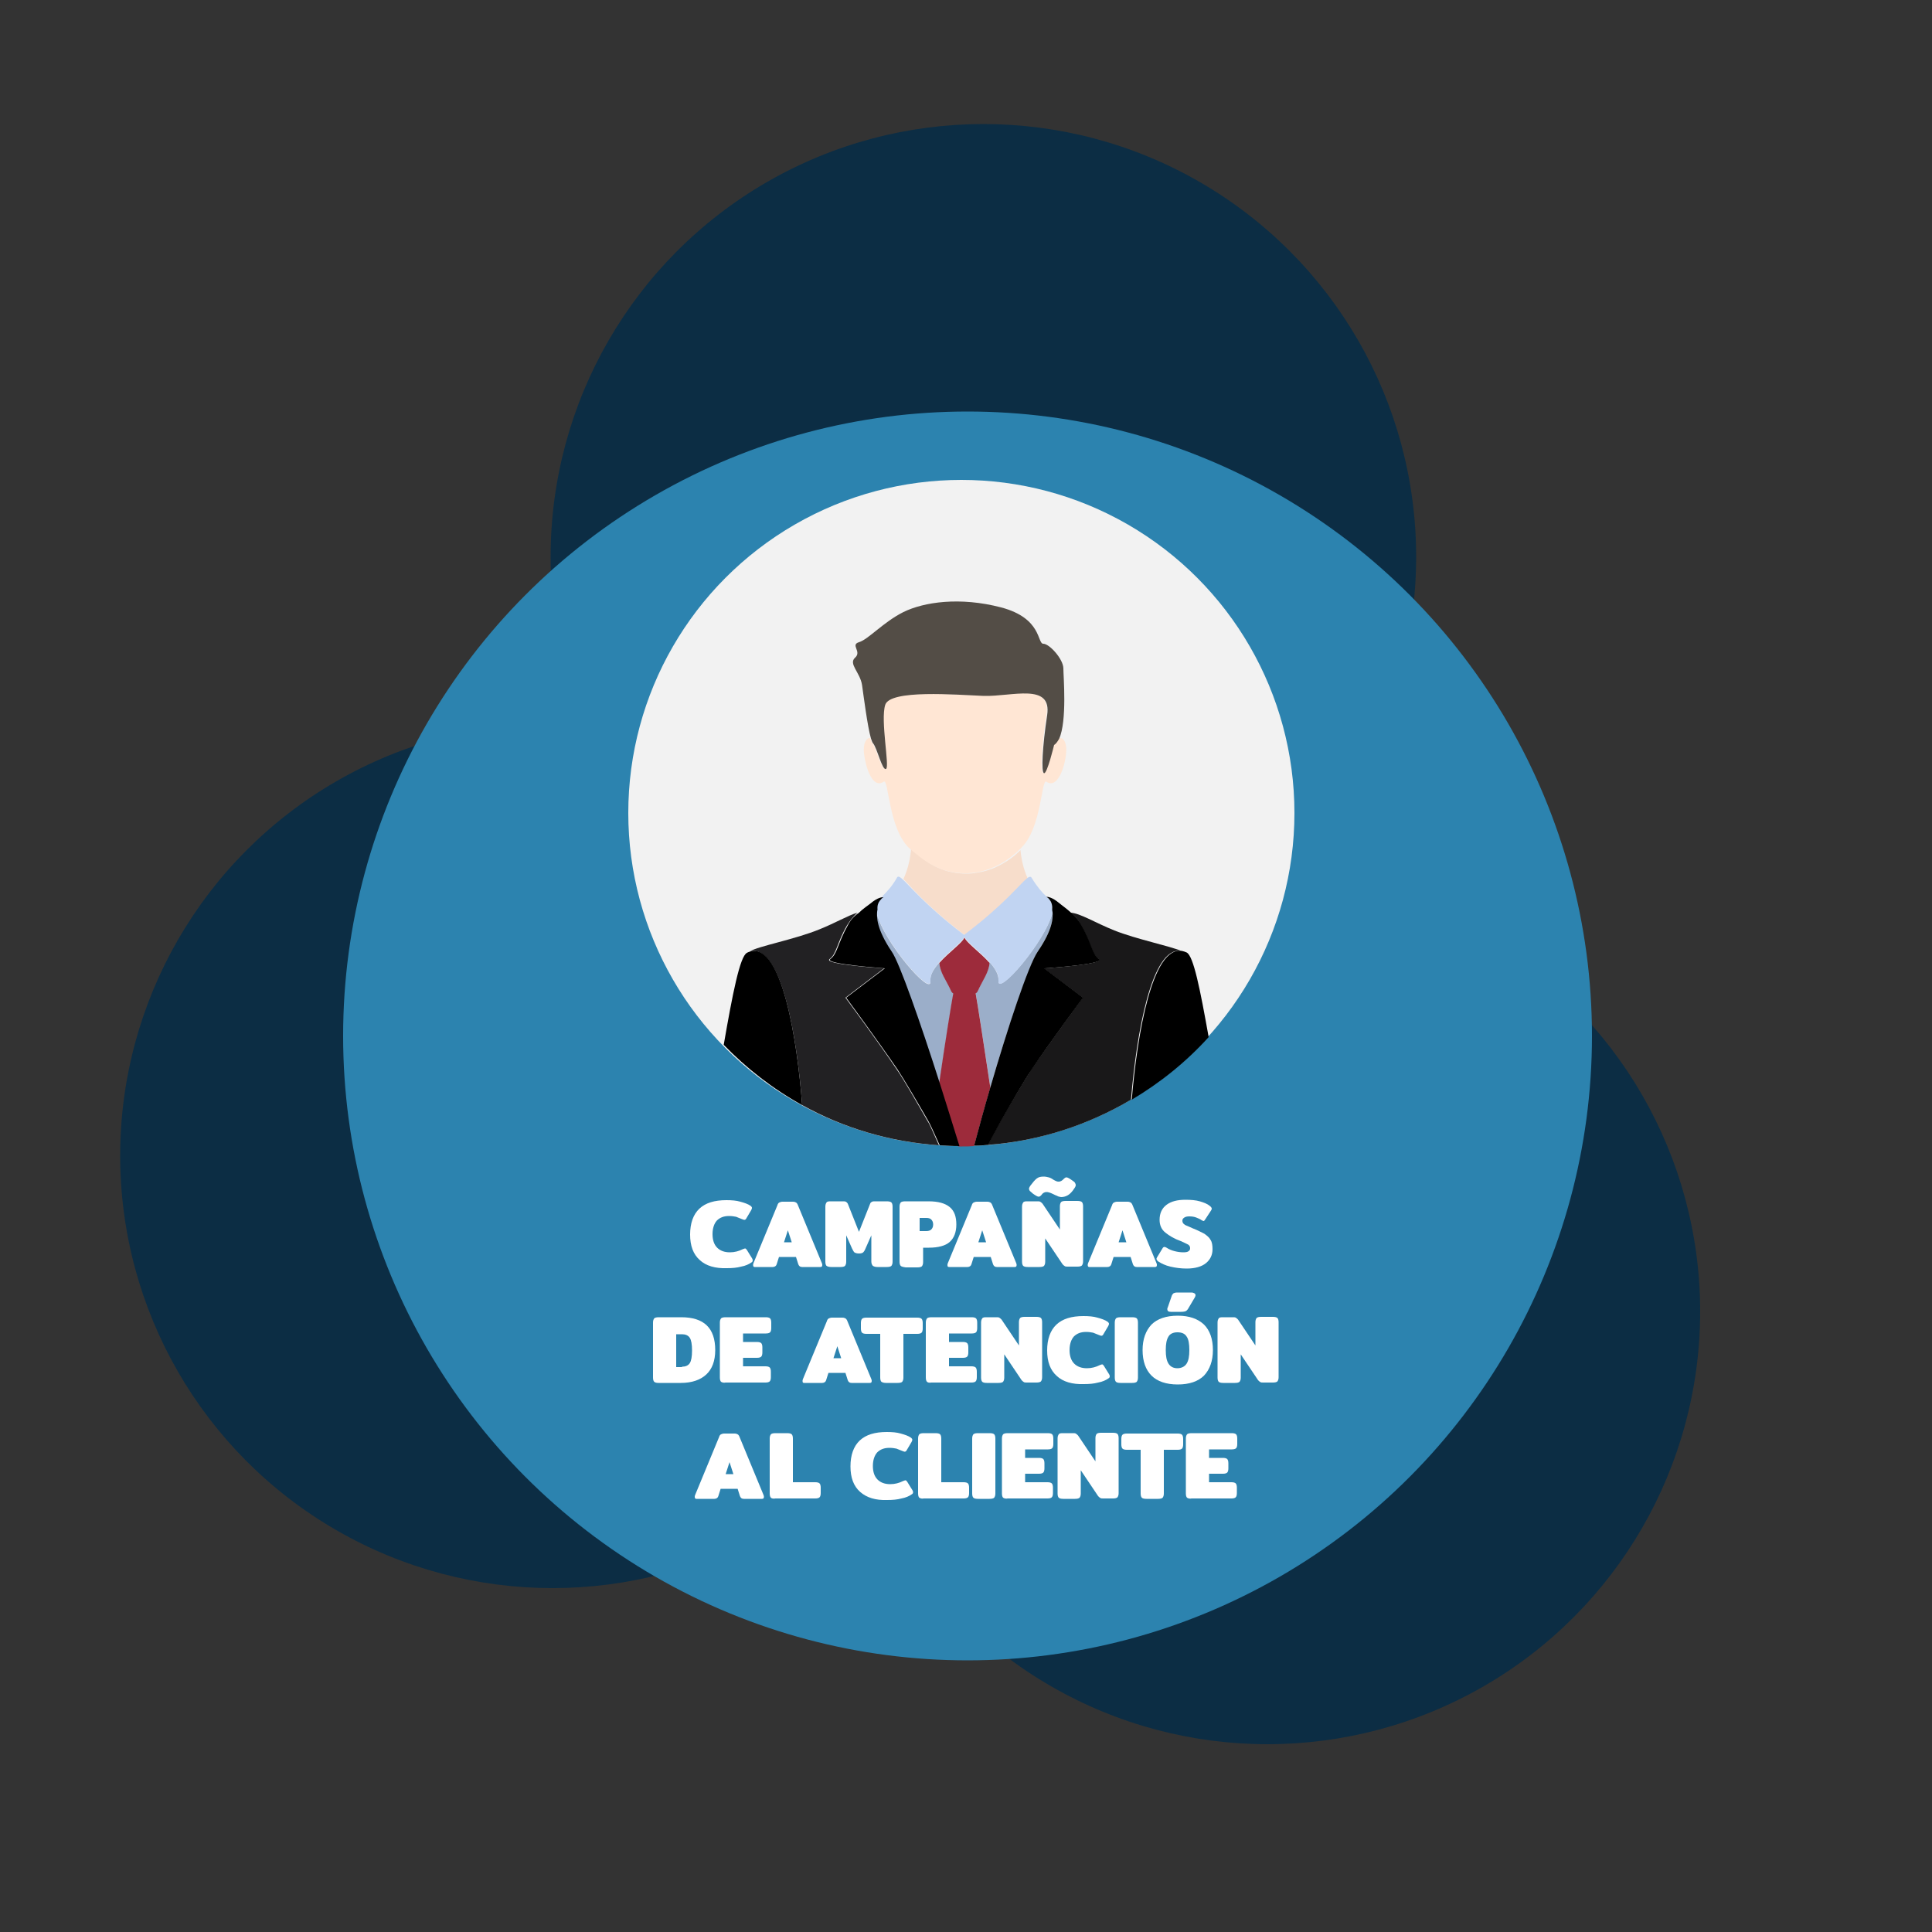 <?xml version="1.0" encoding="utf-8"?>
<!-- Generator: Adobe Illustrator 23.0.0, SVG Export Plug-In . SVG Version: 6.00 Build 0)  -->
<svg version="1.1" id="Capa_1" xmlns="http://www.w3.org/2000/svg" xmlns:xlink="http://www.w3.org/1999/xlink" x="0px" y="0px"
	 viewBox="0 0 500 500" style="enable-background:new 0 0 500 500;" xml:space="preserve">
<rect x="0" y="0" width="500" height="500" fill="#333333" stroke="none"/>
<style type="text/css">
	.st0{fill:#0C2D44;}
	.st1{fill:#2C83AF;}
	.st2{fill:#FFFFFF;}
	.st3{fill:#00791D;}
	.st4{fill:#00D13C;}
	.st5{fill:#F2F2F2;}
	.st6{fill:#727272;}
	.st7{fill:#A3A3A3;}
	.st8{fill:#BCBCBC;}
	.st9{fill:none;}
	.st10{fill:#866A5E;}
	.st11{fill:#F7DDCB;}
	.st12{fill:#FFE6D4;}
	.st13{fill:#2D2D2D;}
	.st14{fill:#1C1B1A;}
	.st15{fill:#F5F5F5;}
	.st16{fill:#77181C;}
	.st17{fill:#EAEAEA;}
	.st18{fill:#262525;}
	.st19{fill:#11100F;}
	.st20{fill:#CCCDCE;}
	.st21{fill:#DFDFDF;}
	.st22{fill:#C2C2C2;}
	.st23{fill:#0085B0;}
	.st24{fill:#2A5936;}
	.st25{fill:#CD7054;}
	.st26{fill:#F1CC4B;}
	.st27{fill:#22272F;}
	.st28{fill:#1B2538;}
	.st29{fill:#253452;}
	.st30{fill:#F9F9F9;}
	.st31{fill:#2D3543;}
	.st32{fill:#2A3D60;}
	.st33{fill:#ACACAC;}
	.st34{fill:#6C92D5;}
	.st35{fill:#587955;}
	.st36{fill:#DAA449;}
	.st37{fill:#D4D4D4;}
	.st38{fill:#85B681;}
	.st39{fill:#A1DC9B;}
	.st40{fill:#90C58B;}
	.st41{fill:#81C378;}
	.st42{opacity:0.5;}
	.st43{fill:#A2CADE;}
	.st44{fill:#9BAEC9;}
	.st45{fill:#9D2B3B;}
	.st46{fill:#C1D4F2;}
	.st47{fill:#534D46;}
	.st48{fill:#191819;}
	.st49{fill:#222123;}
	.st50{fill:#F3FF00;}
	.st51{fill:none;stroke:#5A605A;stroke-width:4;stroke-miterlimit:10;}
	.st52{fill:#505050;}
	.st53{fill:#FFB412;}
	.st54{fill:#53C2C9;}
	.st55{fill:#008B9C;}
	.st56{fill:none;stroke:#00550B;stroke-width:4;stroke-miterlimit:10;}
</style>
<g>
	<g>
		<circle class="st0" cx="254.5" cy="144.1" r="112"/>
		<circle class="st0" cx="143" cy="299.1" r="111.9"/>
		<circle class="st0" cx="328" cy="339.4" r="112"/>
	</g>
	<g>
		<circle class="st1" cx="250.4" cy="268.1" r="161.6"/>
	</g>
	<g>
		<path class="st2" d="M181.1,326.1c-1.7-1.5-2.5-3.7-2.5-6.6c0-2.9,0.8-5.2,2.4-6.7c1.6-1.5,3.9-2.2,7-2.2c1.4,0,2.6,0.1,3.6,0.4
			c1.1,0.3,2,0.6,2.7,1.1c0.2,0.2,0.3,0.3,0.3,0.5c0,0.2-0.1,0.4-0.2,0.6l-1.3,2.2c-0.1,0.2-0.3,0.3-0.5,0.3c-0.1,0-0.3-0.1-0.6-0.2
			c-0.5-0.2-1-0.4-1.5-0.6c-0.5-0.1-1.1-0.2-1.8-0.2c-1.4,0-2.4,0.4-3.2,1.2c-0.7,0.8-1.1,2-1.1,3.5c0,1.5,0.4,2.7,1.2,3.5
			c0.8,0.8,1.9,1.2,3.3,1.2c1.2,0,2.3-0.3,3.3-0.8c0.3-0.1,0.5-0.2,0.6-0.2c0.2,0,0.3,0.1,0.5,0.4l1.3,2.1c0.2,0.3,0.2,0.5,0.2,0.6
			c0,0.2-0.1,0.4-0.3,0.5c-0.7,0.5-1.6,0.9-2.7,1.1c-1.1,0.3-2.3,0.4-3.7,0.4C185.1,328.3,182.7,327.6,181.1,326.1z"/>
		<path class="st2" d="M194.9,327.4c0-0.1,0-0.3,0.1-0.5l6.2-15c0.1-0.4,0.3-0.6,0.5-0.7c0.2-0.1,0.5-0.2,0.8-0.2h2.7
			c0.4,0,0.6,0.1,0.8,0.2c0.2,0.1,0.4,0.4,0.5,0.7l6.2,15c0.1,0.2,0.1,0.4,0.1,0.5c0,0.4-0.2,0.5-0.5,0.5h-4.7c-0.5,0-0.8-0.2-1-0.7
			l-0.6-1.9h-4.4l-0.6,1.9c-0.1,0.4-0.5,0.7-1,0.7h-4.7C195.1,327.9,194.9,327.8,194.9,327.4z M204.9,321.5l-1-3.1l-1,3.1H204.9z"/>
		<path class="st2" d="M213.9,327.6c-0.2-0.2-0.3-0.6-0.3-1.1v-14.2c0-0.5,0.1-0.8,0.3-1.1s0.6-0.3,1.2-0.3h2.9c0.4,0,0.7,0,0.9,0.1
			c0.2,0.1,0.4,0.3,0.5,0.5l2.9,7.3l2.9-7.3c0.1-0.3,0.3-0.4,0.5-0.5c0.2-0.1,0.5-0.1,0.9-0.1h2.9c0.6,0,1,0.1,1.2,0.3
			s0.3,0.6,0.3,1.1v14.2c0,0.5-0.1,0.8-0.3,1.1c-0.2,0.2-0.6,0.3-1.2,0.3h-2.4c-0.5,0-0.9-0.1-1.2-0.3c-0.2-0.2-0.4-0.6-0.4-1.1
			v-6.8l-1.5,3.4c-0.2,0.5-0.4,0.8-0.6,1c-0.2,0.2-0.6,0.3-1.1,0.3c-0.5,0-0.9-0.1-1.2-0.3c-0.2-0.2-0.4-0.6-0.6-1l-1.5-3.4v6.8
			c0,0.5-0.1,0.8-0.3,1.1c-0.2,0.2-0.6,0.3-1.2,0.3h-2.4C214.6,327.9,214.2,327.8,213.9,327.6z"/>
		<path class="st2" d="M233.1,327.6c-0.2-0.2-0.3-0.6-0.3-1.1v-14.2c0-0.5,0.1-0.8,0.3-1.1c0.2-0.2,0.6-0.3,1.2-0.3h6
			c2.5,0,4.3,0.5,5.5,1.5s1.7,2.5,1.7,4.5s-0.6,3.5-1.7,4.5c-1.1,1-3,1.5-5.4,1.5h-1.5v3.7c0,0.5-0.1,0.8-0.3,1.1
			c-0.2,0.2-0.6,0.3-1.2,0.3h-3C233.7,327.9,233.3,327.8,233.1,327.6z M239.7,318.6c0.5,0,1-0.1,1.3-0.4c0.3-0.3,0.5-0.7,0.5-1.3
			c0-0.6-0.2-1-0.5-1.3c-0.3-0.3-0.7-0.4-1.3-0.4H238v3.4H239.7z"/>
		<path class="st2" d="M245.2,327.4c0-0.1,0-0.3,0.1-0.5l6.2-15c0.1-0.4,0.3-0.6,0.5-0.7c0.2-0.1,0.5-0.2,0.8-0.2h2.7
			c0.4,0,0.6,0.1,0.8,0.2c0.2,0.1,0.4,0.4,0.5,0.7l6.2,15c0.1,0.2,0.1,0.4,0.1,0.5c0,0.4-0.2,0.5-0.5,0.5H258c-0.5,0-0.8-0.2-1-0.7
			l-0.6-1.9H252l-0.6,1.9c-0.1,0.4-0.5,0.7-1,0.7h-4.7C245.3,327.9,245.2,327.8,245.2,327.4z M255.2,321.5l-1-3.1l-1,3.1H255.2z"/>
		<path class="st2" d="M264.8,327.6c-0.2-0.2-0.3-0.6-0.3-1.1v-14.2c0-0.5,0.1-0.8,0.3-1.1s0.6-0.3,1.2-0.3h2.4c0.4,0,0.6,0,0.8,0.1
			c0.2,0.1,0.4,0.3,0.6,0.5l4.5,6.7v-6c0-0.5,0.1-0.8,0.3-1.1c0.2-0.2,0.6-0.3,1.2-0.3h3c0.6,0,1,0.1,1.2,0.3s0.3,0.6,0.3,1.1v14.2
			c0,0.5-0.1,0.8-0.3,1.1c-0.2,0.2-0.6,0.3-1.2,0.3h-2.4c-0.4,0-0.6,0-0.8-0.1c-0.2-0.1-0.4-0.3-0.6-0.5l-4.5-6.7v6
			c0,0.5-0.1,0.8-0.3,1.1c-0.2,0.2-0.6,0.3-1.2,0.3h-3C265.4,327.9,265,327.8,264.8,327.6z M273.6,309.5c-0.3-0.1-0.7-0.3-1.1-0.5
			c-0.4-0.2-0.7-0.3-1-0.4s-0.5-0.1-0.7-0.1c-0.3,0-0.5,0.1-0.7,0.2c-0.2,0.1-0.4,0.3-0.7,0.7c-0.2,0.2-0.4,0.3-0.6,0.3
			c-0.3,0-0.8-0.3-1.5-0.8c-0.3-0.3-0.6-0.5-0.8-0.7c-0.1-0.2-0.2-0.4-0.2-0.5c0-0.2,0.1-0.5,0.4-0.9c0.6-0.8,1.1-1.4,1.6-1.8
			c0.5-0.4,1.1-0.5,1.8-0.5c0.5,0,0.9,0.1,1.3,0.2c0.4,0.1,0.8,0.3,1.2,0.6c0.3,0.2,0.6,0.3,0.8,0.4c0.2,0.1,0.4,0.1,0.6,0.1
			c0.3,0,0.5-0.1,0.7-0.2c0.2-0.1,0.4-0.3,0.7-0.6c0.2-0.2,0.4-0.3,0.6-0.3c0.3,0,0.8,0.3,1.5,0.8c0.3,0.2,0.6,0.4,0.7,0.6
			c0.1,0.2,0.2,0.4,0.2,0.6c0,0.2-0.1,0.5-0.4,0.9c-0.5,0.8-1.1,1.4-1.6,1.7s-1.1,0.5-1.8,0.5C274.2,309.7,273.9,309.7,273.6,309.5z
			"/>
		<path class="st2" d="M281.5,327.4c0-0.1,0-0.3,0.1-0.5l6.2-15c0.1-0.4,0.3-0.6,0.5-0.7c0.2-0.1,0.5-0.2,0.8-0.2h2.7
			c0.4,0,0.6,0.1,0.8,0.2c0.2,0.1,0.4,0.4,0.5,0.7l6.2,15c0.1,0.2,0.1,0.4,0.1,0.5c0,0.4-0.2,0.5-0.5,0.5h-4.7c-0.5,0-0.8-0.2-1-0.7
			l-0.6-1.9h-4.4l-0.6,1.9c-0.1,0.4-0.5,0.7-1,0.7h-4.7C281.7,327.9,281.5,327.8,281.5,327.4z M291.5,321.5l-1-3.1l-1,3.1H291.5z"/>
		<path class="st2" d="M302.9,327.8c-1.3-0.3-2.3-0.8-3.1-1.3c-0.3-0.2-0.5-0.5-0.5-0.7c0-0.2,0.1-0.3,0.2-0.5l1.4-2.3
			c0.1-0.2,0.3-0.3,0.5-0.3c0.1,0,0.3,0.1,0.5,0.2c0.6,0.4,1.3,0.7,2.1,0.9c0.8,0.2,1.5,0.3,2.3,0.3c0.6,0,1.1-0.1,1.3-0.3
			c0.3-0.2,0.4-0.4,0.4-0.8c0-0.4-0.2-0.7-0.5-0.9c-0.4-0.2-1-0.5-1.9-0.9c-1.7-0.6-3-1.4-4-2.2c-1-0.8-1.5-1.9-1.5-3.3
			c0-1.7,0.6-3,1.8-3.9s2.8-1.3,4.9-1.3c1.4,0,2.7,0.1,3.7,0.4c1,0.3,1.9,0.6,2.6,1.2c0.3,0.2,0.5,0.5,0.5,0.7
			c0,0.2-0.1,0.3-0.2,0.5l-1.5,2.3c-0.1,0.2-0.3,0.4-0.4,0.4c-0.1,0-0.3-0.1-0.5-0.2c-0.4-0.3-0.9-0.5-1.4-0.7
			c-0.5-0.2-1.1-0.3-1.8-0.3c-0.6,0-1,0.1-1.3,0.3c-0.3,0.2-0.5,0.4-0.5,0.8c0,0.3,0.1,0.6,0.3,0.8c0.2,0.2,0.5,0.4,0.8,0.5
			c0.3,0.1,0.9,0.4,1.6,0.7c1.3,0.5,2.2,1,3,1.4c0.7,0.5,1.3,1,1.6,1.6c0.4,0.6,0.5,1.5,0.5,2.4c0,1.5-0.6,2.7-1.7,3.6
			c-1.1,0.9-2.8,1.4-5,1.4C305.6,328.3,304.2,328.1,302.9,327.8z"/>
		<path class="st2" d="M169.3,357.6c-0.2-0.2-0.3-0.6-0.3-1.1v-14.2c0-0.5,0.1-0.8,0.3-1.1c0.2-0.2,0.6-0.3,1.2-0.3h5.8
			c5.9,0,8.8,2.8,8.8,8.5c0,2.8-0.8,4.9-2.3,6.3c-1.5,1.4-3.7,2.2-6.6,2.2h-5.8C169.9,357.9,169.5,357.8,169.3,357.6z M176.5,353.7
			c0.9,0,1.6-0.3,2-0.9c0.4-0.6,0.6-1.7,0.6-3.3s-0.2-2.7-0.6-3.3s-1.1-0.9-2-0.9H175v8.5H176.5z"/>
		<path class="st2" d="M186.6,357.6c-0.2-0.2-0.3-0.6-0.3-1.1v-14.2c0-0.5,0.1-0.8,0.3-1.1c0.2-0.2,0.6-0.3,1.2-0.3h10.4
			c0.5,0,0.9,0.1,1.1,0.3c0.2,0.2,0.3,0.6,0.3,1.1v1.4c0,0.5-0.1,0.9-0.3,1.1c-0.2,0.2-0.6,0.3-1.1,0.3h-5.9v2.2h3.6
			c0.5,0,0.9,0.1,1.1,0.3c0.2,0.2,0.3,0.6,0.3,1.1v1.3c0,0.5-0.1,0.9-0.3,1.1c-0.2,0.2-0.6,0.3-1.1,0.3h-3.6v2.2h5.8
			c0.5,0,0.9,0.1,1.1,0.3c0.2,0.2,0.3,0.6,0.3,1.1v1.4c0,0.5-0.1,0.9-0.3,1.1c-0.2,0.2-0.6,0.3-1.1,0.3h-10.3
			C187.3,357.9,186.9,357.8,186.6,357.6z"/>
		<path class="st2" d="M207.7,357.4c0-0.1,0-0.3,0.1-0.5l6.2-15c0.1-0.4,0.3-0.6,0.5-0.7c0.2-0.1,0.5-0.2,0.8-0.2h2.7
			c0.4,0,0.6,0.1,0.8,0.2c0.2,0.1,0.4,0.4,0.5,0.7l6.2,15c0.1,0.2,0.1,0.4,0.1,0.5c0,0.4-0.2,0.5-0.5,0.5h-4.7c-0.5,0-0.8-0.2-1-0.7
			l-0.6-1.9h-4.4l-0.6,1.9c-0.1,0.4-0.5,0.7-1,0.7h-4.7C207.8,357.9,207.7,357.8,207.7,357.4z M217.7,351.5l-1-3.1l-1,3.1H217.7z"/>
		<path class="st2" d="M228.1,357.6c-0.2-0.2-0.3-0.6-0.3-1.1v-11.3h-3.6c-0.5,0-0.9-0.1-1.1-0.3c-0.2-0.2-0.3-0.6-0.3-1.1v-1.4
			c0-0.5,0.1-0.9,0.3-1.1s0.6-0.3,1.1-0.3h13.2c0.5,0,0.9,0.1,1.1,0.3c0.2,0.2,0.3,0.6,0.3,1.1v1.4c0,0.5-0.1,0.9-0.3,1.1
			c-0.2,0.2-0.6,0.3-1.1,0.3h-3.6v11.3c0,0.5-0.1,0.8-0.3,1.1c-0.2,0.2-0.6,0.3-1.2,0.3h-3C228.8,357.9,228.4,357.8,228.1,357.6z"/>
		<path class="st2" d="M239.9,357.6c-0.2-0.2-0.3-0.6-0.3-1.1v-14.2c0-0.5,0.1-0.8,0.3-1.1c0.2-0.2,0.6-0.3,1.2-0.3h10.4
			c0.5,0,0.9,0.1,1.1,0.3c0.2,0.2,0.3,0.6,0.3,1.1v1.4c0,0.5-0.1,0.9-0.3,1.1c-0.2,0.2-0.6,0.3-1.1,0.3h-5.9v2.2h3.6
			c0.5,0,0.9,0.1,1.1,0.3c0.2,0.2,0.3,0.6,0.3,1.1v1.3c0,0.5-0.1,0.9-0.3,1.1c-0.2,0.2-0.6,0.3-1.1,0.3h-3.6v2.2h5.8
			c0.5,0,0.9,0.1,1.1,0.3c0.2,0.2,0.3,0.6,0.3,1.1v1.4c0,0.5-0.1,0.9-0.3,1.1c-0.2,0.2-0.6,0.3-1.1,0.3H241
			C240.5,357.9,240.1,357.8,239.9,357.6z"/>
		<path class="st2" d="M254.2,357.6c-0.2-0.2-0.3-0.6-0.3-1.1v-14.2c0-0.5,0.1-0.8,0.3-1.1s0.6-0.3,1.2-0.3h2.4c0.4,0,0.6,0,0.8,0.1
			c0.2,0.1,0.4,0.3,0.6,0.5l4.5,6.7v-6c0-0.5,0.1-0.8,0.3-1.1c0.2-0.2,0.6-0.3,1.2-0.3h3c0.6,0,1,0.1,1.2,0.3s0.3,0.6,0.3,1.1v14.2
			c0,0.5-0.1,0.8-0.3,1.1c-0.2,0.2-0.6,0.3-1.2,0.3h-2.4c-0.4,0-0.6,0-0.8-0.1c-0.2-0.1-0.4-0.3-0.6-0.5l-4.5-6.7v6
			c0,0.5-0.1,0.8-0.3,1.1c-0.2,0.2-0.6,0.3-1.2,0.3h-3C254.8,357.9,254.4,357.8,254.2,357.6z"/>
		<path class="st2" d="M273.5,356.1c-1.7-1.5-2.5-3.7-2.5-6.6c0-2.9,0.8-5.2,2.4-6.7c1.6-1.5,3.9-2.2,7-2.2c1.4,0,2.6,0.1,3.6,0.4
			c1.1,0.3,2,0.6,2.7,1.1c0.2,0.2,0.3,0.3,0.3,0.5c0,0.2-0.1,0.4-0.2,0.6l-1.3,2.2c-0.1,0.2-0.3,0.3-0.5,0.3c-0.1,0-0.3-0.1-0.6-0.2
			c-0.5-0.2-1-0.4-1.5-0.6c-0.5-0.1-1.1-0.2-1.8-0.2c-1.4,0-2.4,0.4-3.2,1.2c-0.7,0.8-1.1,2-1.1,3.5c0,1.5,0.4,2.7,1.2,3.5
			c0.8,0.8,1.9,1.2,3.3,1.2c1.2,0,2.3-0.3,3.3-0.8c0.3-0.1,0.5-0.2,0.6-0.2c0.2,0,0.3,0.1,0.5,0.4l1.3,2.1c0.2,0.3,0.2,0.5,0.2,0.6
			c0,0.2-0.1,0.4-0.3,0.5c-0.7,0.5-1.6,0.9-2.7,1.1c-1.1,0.3-2.3,0.4-3.7,0.4C277.5,358.3,275.1,357.6,273.5,356.1z"/>
		<path class="st2" d="M288.8,357.6c-0.2-0.2-0.3-0.6-0.3-1.1v-14.2c0-0.5,0.1-0.8,0.3-1.1c0.2-0.2,0.6-0.3,1.2-0.3h3
			c0.6,0,1,0.1,1.2,0.3s0.3,0.6,0.3,1.1v14.2c0,0.5-0.1,0.8-0.3,1.1c-0.2,0.2-0.6,0.3-1.2,0.3h-3C289.4,357.9,289,357.8,288.8,357.6
			z"/>
		<path class="st2" d="M298,356c-1.5-1.5-2.3-3.7-2.3-6.6c0-2.8,0.8-5,2.3-6.6c1.5-1.5,3.8-2.3,6.8-2.3s5.2,0.8,6.8,2.3
			c1.5,1.5,2.3,3.7,2.3,6.6c0,2.8-0.8,5-2.3,6.6c-1.5,1.5-3.8,2.3-6.8,2.3S299.5,357.5,298,356z M307.1,352.9
			c0.5-0.8,0.7-1.9,0.7-3.5c0-1.6-0.2-2.8-0.7-3.5c-0.5-0.8-1.3-1.1-2.4-1.1s-1.9,0.4-2.3,1.1c-0.5,0.8-0.7,1.9-0.7,3.5
			c0,1.6,0.2,2.7,0.7,3.5c0.5,0.8,1.3,1.2,2.3,1.2S306.6,353.7,307.1,352.9z M302.1,338.8c0-0.1,0-0.3,0.1-0.4l1-2.9
			c0.1-0.4,0.3-0.6,0.5-0.8c0.2-0.1,0.5-0.2,1-0.2h3.6c0.4,0,0.6,0.1,0.8,0.2c0.2,0.1,0.3,0.3,0.3,0.5c0,0.2-0.1,0.4-0.2,0.6
			l-1.6,2.7c-0.2,0.4-0.5,0.7-0.7,0.8c-0.2,0.1-0.6,0.2-1.2,0.2h-2.7C302.4,339.5,302.1,339.3,302.1,338.8z"/>
		<path class="st2" d="M315.4,357.6c-0.2-0.2-0.3-0.6-0.3-1.1v-14.2c0-0.5,0.1-0.8,0.3-1.1s0.6-0.3,1.2-0.3h2.4c0.4,0,0.6,0,0.8,0.1
			c0.2,0.1,0.4,0.3,0.6,0.5l4.5,6.7v-6c0-0.5,0.1-0.8,0.3-1.1c0.2-0.2,0.6-0.3,1.2-0.3h3c0.6,0,1,0.1,1.2,0.3s0.3,0.6,0.3,1.1v14.2
			c0,0.5-0.1,0.8-0.3,1.1c-0.2,0.2-0.6,0.3-1.2,0.3H327c-0.4,0-0.6,0-0.8-0.1c-0.2-0.1-0.4-0.3-0.6-0.5l-4.5-6.7v6
			c0,0.5-0.1,0.8-0.3,1.1c-0.2,0.2-0.6,0.3-1.2,0.3h-3C316,357.9,315.6,357.8,315.4,357.6z"/>
		<path class="st2" d="M179.8,387.4c0-0.1,0-0.3,0.1-0.5l6.2-15c0.1-0.4,0.3-0.6,0.5-0.7c0.2-0.1,0.5-0.2,0.8-0.2h2.7
			c0.4,0,0.6,0.1,0.8,0.2c0.2,0.1,0.4,0.4,0.5,0.7l6.2,15c0.1,0.2,0.1,0.4,0.1,0.5c0,0.4-0.2,0.5-0.5,0.5h-4.7c-0.5,0-0.8-0.2-1-0.7
			l-0.6-1.9h-4.4l-0.6,1.9c-0.1,0.4-0.5,0.7-1,0.7h-4.7C180,387.9,179.8,387.8,179.8,387.4z M189.8,381.5l-1-3.1l-1,3.1H189.8z"/>
		<path class="st2" d="M199.5,387.6c-0.2-0.2-0.3-0.6-0.3-1.1v-14.2c0-0.5,0.1-0.8,0.3-1.1c0.2-0.2,0.6-0.3,1.2-0.3h3
			c0.6,0,1,0.1,1.2,0.3s0.3,0.6,0.3,1.1v11.3h5.8c0.5,0,0.9,0.1,1.1,0.3c0.2,0.2,0.3,0.6,0.3,1.1v1.4c0,0.5-0.1,0.9-0.3,1.1
			c-0.2,0.2-0.6,0.3-1.1,0.3h-10.3C200.1,387.9,199.7,387.8,199.5,387.6z"/>
		<path class="st2" d="M222.6,386.1c-1.7-1.5-2.5-3.7-2.5-6.6c0-2.9,0.8-5.2,2.4-6.7c1.6-1.5,3.9-2.2,7-2.2c1.4,0,2.6,0.1,3.6,0.4
			c1.1,0.3,2,0.6,2.7,1.1c0.2,0.2,0.3,0.3,0.3,0.5c0,0.2-0.1,0.4-0.2,0.6l-1.3,2.2c-0.1,0.2-0.3,0.3-0.5,0.3c-0.1,0-0.3-0.1-0.6-0.2
			c-0.5-0.2-1-0.4-1.5-0.6c-0.5-0.1-1.1-0.2-1.8-0.2c-1.4,0-2.4,0.4-3.2,1.2c-0.7,0.8-1.1,2-1.1,3.5c0,1.5,0.4,2.7,1.2,3.5
			c0.8,0.8,1.9,1.2,3.3,1.2c1.2,0,2.3-0.3,3.3-0.8c0.3-0.1,0.5-0.2,0.6-0.2c0.2,0,0.3,0.1,0.5,0.4l1.3,2.1c0.2,0.3,0.2,0.5,0.2,0.6
			c0,0.2-0.1,0.4-0.3,0.5c-0.7,0.5-1.6,0.9-2.7,1.1c-1.1,0.3-2.3,0.4-3.7,0.4C226.6,388.3,224.3,387.6,222.6,386.1z"/>
		<path class="st2" d="M237.9,387.6c-0.2-0.2-0.3-0.6-0.3-1.1v-14.2c0-0.5,0.1-0.8,0.3-1.1c0.2-0.2,0.6-0.3,1.2-0.3h3
			c0.6,0,1,0.1,1.2,0.3s0.3,0.6,0.3,1.1v11.3h5.8c0.5,0,0.9,0.1,1.1,0.3c0.2,0.2,0.3,0.6,0.3,1.1v1.4c0,0.5-0.1,0.9-0.3,1.1
			c-0.2,0.2-0.6,0.3-1.1,0.3h-10.3C238.6,387.9,238.2,387.8,237.9,387.6z"/>
		<path class="st2" d="M251.9,387.6c-0.2-0.2-0.3-0.6-0.3-1.1v-14.2c0-0.5,0.1-0.8,0.3-1.1c0.2-0.2,0.6-0.3,1.2-0.3h3
			c0.6,0,1,0.1,1.2,0.3s0.3,0.6,0.3,1.1v14.2c0,0.5-0.1,0.8-0.3,1.1c-0.2,0.2-0.6,0.3-1.2,0.3h-3
			C252.5,387.9,252.1,387.8,251.9,387.6z"/>
		<path class="st2" d="M259.6,387.6c-0.2-0.2-0.3-0.6-0.3-1.1v-14.2c0-0.5,0.1-0.8,0.3-1.1c0.2-0.2,0.6-0.3,1.2-0.3h10.4
			c0.5,0,0.9,0.1,1.1,0.3c0.2,0.2,0.3,0.6,0.3,1.1v1.4c0,0.5-0.1,0.9-0.3,1.1c-0.2,0.2-0.6,0.3-1.1,0.3h-5.9v2.2h3.6
			c0.5,0,0.9,0.1,1.1,0.3c0.2,0.2,0.3,0.6,0.3,1.1v1.3c0,0.5-0.1,0.9-0.3,1.1c-0.2,0.2-0.6,0.3-1.1,0.3h-3.6v2.2h5.8
			c0.5,0,0.9,0.1,1.1,0.3c0.2,0.2,0.3,0.6,0.3,1.1v1.4c0,0.5-0.1,0.9-0.3,1.1c-0.2,0.2-0.6,0.3-1.1,0.3h-10.3
			C260.3,387.9,259.9,387.8,259.6,387.6z"/>
		<path class="st2" d="M274,387.6c-0.2-0.2-0.3-0.6-0.3-1.1v-14.2c0-0.5,0.1-0.8,0.3-1.1s0.6-0.3,1.2-0.3h2.4c0.4,0,0.6,0,0.8,0.1
			c0.2,0.1,0.4,0.3,0.6,0.5l4.5,6.7v-6c0-0.5,0.1-0.8,0.3-1.1c0.2-0.2,0.6-0.3,1.2-0.3h3c0.6,0,1,0.1,1.2,0.3s0.3,0.6,0.3,1.1v14.2
			c0,0.5-0.1,0.8-0.3,1.1c-0.2,0.2-0.6,0.3-1.2,0.3h-2.4c-0.4,0-0.6,0-0.8-0.1c-0.2-0.1-0.4-0.3-0.6-0.5l-4.5-6.7v6
			c0,0.5-0.1,0.8-0.3,1.1c-0.2,0.2-0.6,0.3-1.2,0.3h-3C274.6,387.9,274.2,387.8,274,387.6z"/>
		<path class="st2" d="M295.5,387.6c-0.2-0.2-0.3-0.6-0.3-1.1v-11.3h-3.6c-0.5,0-0.9-0.1-1.1-0.3c-0.2-0.2-0.3-0.6-0.3-1.1v-1.4
			c0-0.5,0.1-0.9,0.3-1.1s0.6-0.3,1.1-0.3h13.2c0.5,0,0.9,0.1,1.1,0.3c0.2,0.2,0.3,0.6,0.3,1.1v1.4c0,0.5-0.1,0.9-0.3,1.1
			c-0.2,0.2-0.6,0.3-1.1,0.3h-3.6v11.3c0,0.5-0.1,0.8-0.3,1.1c-0.2,0.2-0.6,0.3-1.2,0.3h-3C296.1,387.9,295.7,387.8,295.5,387.6z"/>
		<path class="st2" d="M307.2,387.6c-0.2-0.2-0.3-0.6-0.3-1.1v-14.2c0-0.5,0.1-0.8,0.3-1.1c0.2-0.2,0.6-0.3,1.2-0.3h10.4
			c0.5,0,0.9,0.1,1.1,0.3c0.2,0.2,0.3,0.6,0.3,1.1v1.4c0,0.5-0.1,0.9-0.3,1.1c-0.2,0.2-0.6,0.3-1.1,0.3h-5.9v2.2h3.6
			c0.5,0,0.9,0.1,1.1,0.3c0.2,0.2,0.3,0.6,0.3,1.1v1.3c0,0.5-0.1,0.9-0.3,1.1c-0.2,0.2-0.6,0.3-1.1,0.3h-3.6v2.2h5.8
			c0.5,0,0.9,0.1,1.1,0.3c0.2,0.2,0.3,0.6,0.3,1.1v1.4c0,0.5-0.1,0.9-0.3,1.1c-0.2,0.2-0.6,0.3-1.1,0.3h-10.3
			C307.9,387.9,307.5,387.8,307.2,387.6z"/>
	</g>
	<g>
		<circle id="XMLID_380_" class="st5" cx="248.8" cy="210.4" r="86.2"/>
		<g id="XMLID_363_">
			<path id="XMLID_379_" class="st9" d="M271.1,232.3c0.2,0.2,0.3,0.3,0.5,0.5C271.4,232.6,271.2,232.5,271.1,232.3z"/>
			<path id="XMLID_378_" class="st9" d="M228.3,232.2c-0.2,0.1-0.5,0.4-0.8,0.8C227.7,232.8,228,232.5,228.3,232.2z"/>
			<path id="XMLID_377_" class="st11" d="M249.5,241.9c0.1,0.1,0.1,0.1,0.2,0.2c0-0.1,0.1-0.2,0.2-0.2c10.3-7.9,14.3-13.1,16.1-14.5
				c-1.2-2.6-1.7-5.2-1.9-7.4c-0.2,0.2-0.4,0.4-0.6,0.6c-1.2,1.1-2.5,2.1-4,2.9c-1.2,0.7-2.5,1.3-3.8,1.7c-1.2,0.4-2.5,0.6-3.7,0.8
				c-1.6,0.2-3.2,0.1-4.7-0.1c-1.3-0.2-2.5-0.5-3.7-1c-1.4-0.5-2.6-1.2-3.8-2c-1.4-1-2.8-2.1-4-3.3c0,0,0,0,0,0
				c-0.2,2.3-0.7,5.1-2,7.9C235.3,228.9,239.3,234.1,249.5,241.9z"/>
			<path id="XMLID_376_" class="st44" d="M246.2,256.5c-1.4-3.1-2.9-4.9-3.1-7.4c-1.4,1.6-2.5,3.2-2.3,4.8
				c0.4,4.4-12.4-10.4-14-17.9c-0.2,1.3-0.3,4.3,3.8,10.3c2,2.9,7.3,18.1,12.5,34.3c1.6-11,3.2-20.9,3.7-23.6
				C246.6,256.9,246.3,256.7,246.2,256.5z"/>
			<path id="XMLID_375_" class="st44" d="M253,256.5c-0.1,0.2-0.3,0.4-0.5,0.5c0.5,2.7,2.1,13.1,3.8,24.4
				c4.4-15.1,9.9-31.6,12.3-35.2c3.9-5.7,3.9-8.7,3.8-10.1c-1.8,7.5-14.4,22-14,17.7c0.1-1.6-0.9-3.2-2.3-4.8
				C255.9,251.6,254.4,253.4,253,256.5z"/>
			<path id="XMLID_374_" class="st44" d="M270.2,250.6l0.1,0.1c0,0,0-0.1,0-0.1C270.3,250.6,270.2,250.6,270.2,250.6z"/>
			<path id="XMLID_373_" class="st45" d="M256.3,281.5c-1.7-11.3-3.3-21.7-3.8-24.4c0.2-0.1,0.4-0.3,0.5-0.5
				c1.4-3.1,2.9-4.9,3.1-7.4c-2.5-2.8-6.1-5.3-6.5-6.6c-0.4,1.3-4,3.8-6.5,6.6c0.2,2.6,1.7,4.3,3.1,7.4c0.1,0.2,0.3,0.4,0.5,0.5
				c-0.5,2.6-2.1,12.6-3.7,23.6c1.7,5.3,3.4,10.8,5,16c0.3,0,0.7,0,1,0c1,0,2,0,3.1-0.1C253.3,292.1,254.7,286.9,256.3,281.5z"/>
			<path id="XMLID_372_" class="st46" d="M228.3,232.2c-0.3,0.3-0.6,0.6-0.8,0.8c-0.3,0.5-0.6,1.2-0.6,2.3c0,0.1,0,0.3-0.1,0.6
				c1.6,7.5,14.4,22.3,14,17.9c-0.1-1.6,0.9-3.2,2.3-4.8c2.5-2.8,6.1-5.3,6.5-6.6c0.4,1.3,4,3.8,6.5,6.6c1.4,1.6,2.5,3.2,2.3,4.8
				c-0.4,4.4,12.2-10.1,14-17.7c0-0.4-0.1-0.7-0.1-0.8c0.1-1.2-0.3-2-0.7-2.5c-0.1-0.1-0.3-0.3-0.5-0.5c-0.2-0.2-0.4-0.3-0.4-0.3
				s0.1,0,0.1,0c-1.1-1-2.4-2.5-3.8-4.8c-0.2-0.4-0.6-0.4-1.2,0.1c-1.8,1.4-5.8,6.7-16.1,14.5c-0.1,0.1-0.1,0.1-0.2,0.2
				c0-0.1-0.1-0.2-0.2-0.2c-10.2-7.8-14.2-13-16-14.5c-0.6-0.5-1-0.6-1.2-0.1c-1.3,2.3-2.7,3.7-3.8,4.8c0,0,0.1,0,0.1,0
				S228.4,232.1,228.3,232.2z"/>
			<path id="XMLID_371_" class="st12" d="M239.5,222.8c1.2,0.8,2.5,1.5,3.8,2c1.2,0.5,2.5,0.8,3.7,1c1.6,0.2,3.2,0.3,4.7,0.1
				c1.3-0.1,2.5-0.4,3.7-0.8c1.3-0.4,2.6-1,3.8-1.7c1.4-0.8,2.7-1.8,4-2.9c0.2-0.2,0.4-0.4,0.6-0.6c0.2-0.2,0.4-0.3,0.5-0.5
				c5.3-5.1,5.2-18,6.5-17.1c2.9,2,4.8-3.9,5.1-7.3c0.3-3-0.8-4.4-2-3.9c-0.3,0.7-0.7,1.3-1.3,1.6c0,0-1.8,7.5-2.6,7.3
				c-0.8-0.2-0.4-7,0.8-15c1.3-8.5-9.1-4.8-16.4-5c-7.3-0.2-24.2-1.7-25.5,2.3c-1.3,4,1.2,16.1,0.2,16.6c-1,0.5-2.3-5.5-3.4-6.7
				c-0.2-0.2-0.3-0.6-0.5-1.2c-1-0.1-1.9,1.4-1.6,4c0.4,3.5,2.2,9.3,5.1,7.3c1.3-0.9,1.2,11.9,6.5,17.1c0,0,0,0,0,0
				C236.7,220.7,238,221.8,239.5,222.8z"/>
			<path id="XMLID_370_" class="st47" d="M229.3,199c1-0.5-1.5-12.6-0.2-16.6c1.3-4,18.2-2.6,25.5-2.3c7.3,0.2,17.7-3.5,16.4,5
				c-1.2,8-1.6,14.8-0.8,15c0.8,0.2,2.6-7.3,2.6-7.3c0.5-0.3,0.9-0.9,1.3-1.6c2.1-4.6,1.1-16.2,1.1-18.2c0-2.4-3.6-6.4-5.2-6.4
				c-1.6,0-0.3-6.6-10.9-9.4c-10.7-2.8-20-1.4-25.3,1.2c-5.2,2.6-9.1,7.1-11.5,7.8c-2.3,0.7,0.8,2.4-1,4c-1.8,1.6,1.3,3.8,1.8,7.1
				c0.4,2.8,1.4,10.7,2.3,13.8c0.2,0.6,0.4,1.1,0.5,1.2C227,193.5,228.3,199.5,229.3,199z"/>
			<path id="XMLID_369_" class="st48" d="M279.8,239.5c2.6,4.6,2.7,7.4,4.5,8.7c1.7,1.3-12.4,2.3-14,2.4c0,0,0,0.1,0,0.1l9.9,7.5
				c0,0-8.6,11.7-13.3,18.6c-1.6,2.4-5.7,9.4-8,13.4c-0.6,1.1-1.9,3.5-3.3,6.1c13.5-1,26.1-5.2,37.1-11.7c1.4-16.9,5.3-39.8,13-38.5
				c-3-1.3-11.5-3-17.3-5.3c-5-2-8.9-4.5-11.4-4.6C278.2,237.1,279.1,238.2,279.8,239.5z"/>
			<path id="XMLID_368_" d="M271.1,232.3c0.2,0.1,0.3,0.3,0.5,0.5c0.4,0.5,0.8,1.3,0.7,2.5c0,0.2,0,0.4,0.1,0.8
				c0.1,1.4,0.1,4.4-3.8,10.1c-2.5,3.6-7.9,20.1-12.3,35.2c-1.6,5.4-3,10.6-4.2,15.1c1.2,0,2.4-0.1,3.6-0.2c1.4-2.6,2.7-5,3.3-6.1
				c2.3-4,6.3-11,8-13.4c4.6-6.9,13.3-18.6,13.3-18.6l-9.9-7.5l-0.1-0.1c0,0,0.1,0,0.1,0c1.5-0.1,15.7-1.1,14-2.4
				c-1.8-1.3-1.9-4.2-4.5-8.7c-0.7-1.3-1.7-2.4-2.6-3.2c-1.3-1.2-2.5-2-3.2-2.6c-1.8-1.5-2.9-1.6-3.2-1.6c-0.1,0-0.1,0-0.1,0
				S270.9,232.2,271.1,232.3z"/>
			<path id="XMLID_367_" class="st49" d="M207.6,286c10.6,5.9,22.6,9.5,35.4,10.4c-1.4-3.1-2.4-5.5-2.9-6.2c-2.3-4-6.3-11-8-13.4
				c-4.6-6.9-13.3-18.6-13.3-18.6l10-7.6c0,0-15.9-1-14.1-2.4c1.8-1.3,1.9-4.2,4.5-8.7c0.8-1.3,1.7-2.4,2.7-3.3
				c-2.4,0.7-5.8,2.7-9.8,4.3c-6.3,2.6-16,4.4-18,5.7C202.3,244.3,206.3,268.7,207.6,286z"/>
			<path id="XMLID_366_" d="M219.4,239.5c-2.6,4.6-2.7,7.4-4.5,8.7c-1.8,1.3,14.1,2.4,14.1,2.4l-10,7.6c0,0,8.6,11.7,13.3,18.6
				c1.6,2.4,5.7,9.4,8,13.4c0.4,0.7,1.5,3.1,2.9,6.2c1.7,0.1,3.4,0.2,5.1,0.2c-1.6-5.2-3.3-10.6-5-16c-5.2-16.3-10.5-31.4-12.5-34.3
				c-4-5.9-3.9-9-3.8-10.3c0-0.3,0.1-0.5,0.1-0.6c-0.1-1.1,0.2-1.8,0.6-2.3c0.3-0.4,0.6-0.7,0.8-0.8c0.1-0.1,0.2-0.1,0.2-0.1
				s0,0-0.1,0c-0.3,0-1.4,0-3.3,1.6c-0.6,0.5-1.9,1.3-3.1,2.5C221.1,237,220.1,238.1,219.4,239.5z"/>
			<path id="XMLID_365_" d="M207.6,286c-1.3-17.2-5.3-41.7-13.3-39.8c-0.3,0.1-0.7,0.2-1,0.4c-1.8,0.9-3.7,10.5-6,23.8
				C193.2,276.5,200,281.8,207.6,286z"/>
			<path id="XMLID_364_" d="M292.9,284.6c7.4-4.4,14.1-9.8,19.9-16.2c-2.2-12.3-3.9-21-5.7-21.9c-0.4-0.2-0.8-0.3-1.2-0.4
				C298.2,244.8,294.3,267.7,292.9,284.6z"/>
		</g>
	</g>
</g>
</svg>
